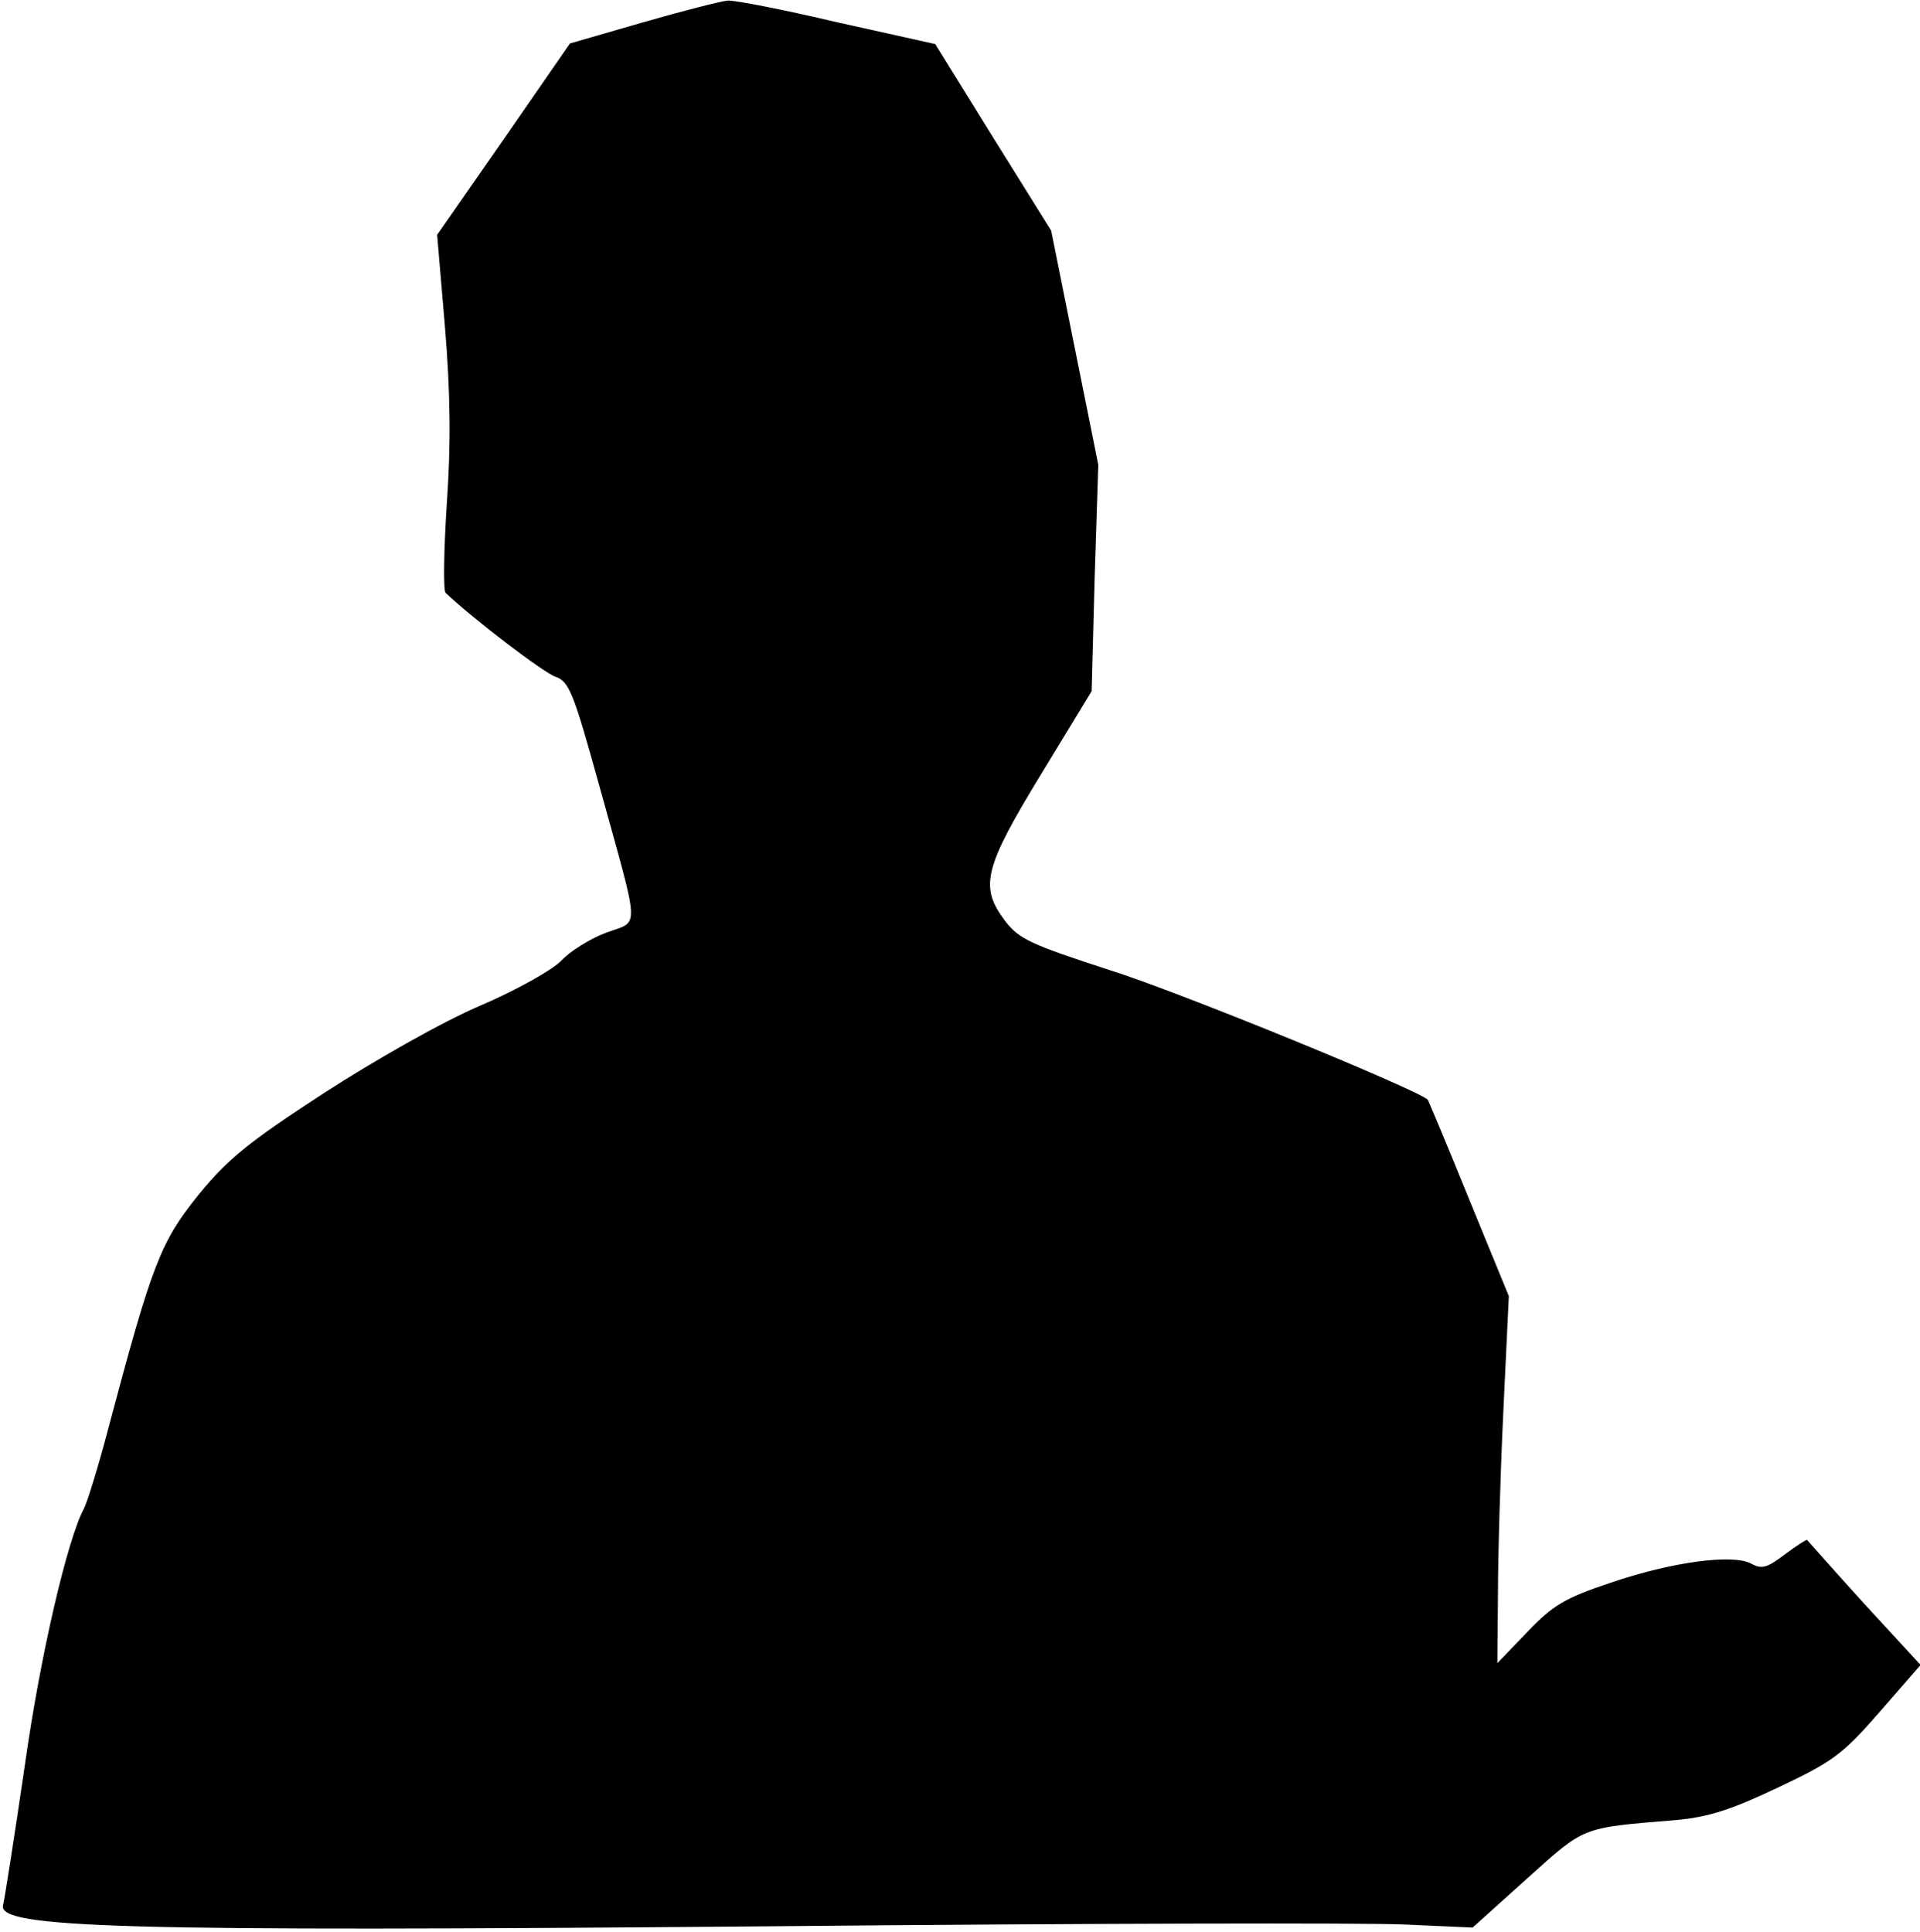 <?xml version="1.0" standalone="no"?>
<!DOCTYPE svg PUBLIC "-//W3C//DTD SVG 20010904//EN"
 "http://www.w3.org/TR/2001/REC-SVG-20010904/DTD/svg10.dtd">
<svg version="1.0" xmlns="http://www.w3.org/2000/svg"
 width="318pt" height="320pt" viewBox="0 0 318 320"
 preserveAspectRatio="xMidYMid meet">
<g transform="translate(0,320) scale(0.1,-0.1)"
fill="#000000" stroke="none">
<path fill="#000000" stroke="none" d="M1065 3163 l-121 -35 -110 -159 -110
-158 13 -153 c9 -108 10 -194 3 -293 -5 -77 -6 -143 -2 -147 44 -42 163 -133
182 -139 23 -8 30 -27 73 -182 68 -246 67 -221 11 -242 -27 -10 -60 -31 -74
-46 -14 -15 -74 -49 -135 -75 -63 -27 -174 -90 -259 -145 -123 -80 -158 -108
-207 -168 -63 -78 -77 -114 -149 -385 -17 -65 -36 -126 -41 -135 -27 -50 -72
-241 -98 -426 -17 -116 -33 -219 -36 -231 -9 -38 197 -44 1260 -35 523 5 1000
6 1062 3 l112 -5 90 81 c97 87 88 84 246 97 55 5 92 17 170 54 91 43 107 55
168 125 l68 78 -93 101 c-51 56 -93 104 -95 106 -1 1 -17 -9 -37 -24 -29 -22
-38 -25 -56 -15 -30 16 -131 3 -233 -32 -75 -25 -95 -37 -137 -81 l-50 -52 1
115 c0 63 4 200 9 304 l9 189 -66 161 c-36 89 -67 162 -68 164 -12 15 -412
179 -527 215 -129 42 -150 51 -173 81 -43 57 -36 87 59 243 l84 138 5 188 6
187 -39 194 -39 194 -96 154 -96 155 -162 36 c-89 21 -171 37 -182 36 -11 -1
-74 -17 -140 -36z"/>
</g>
</svg>
